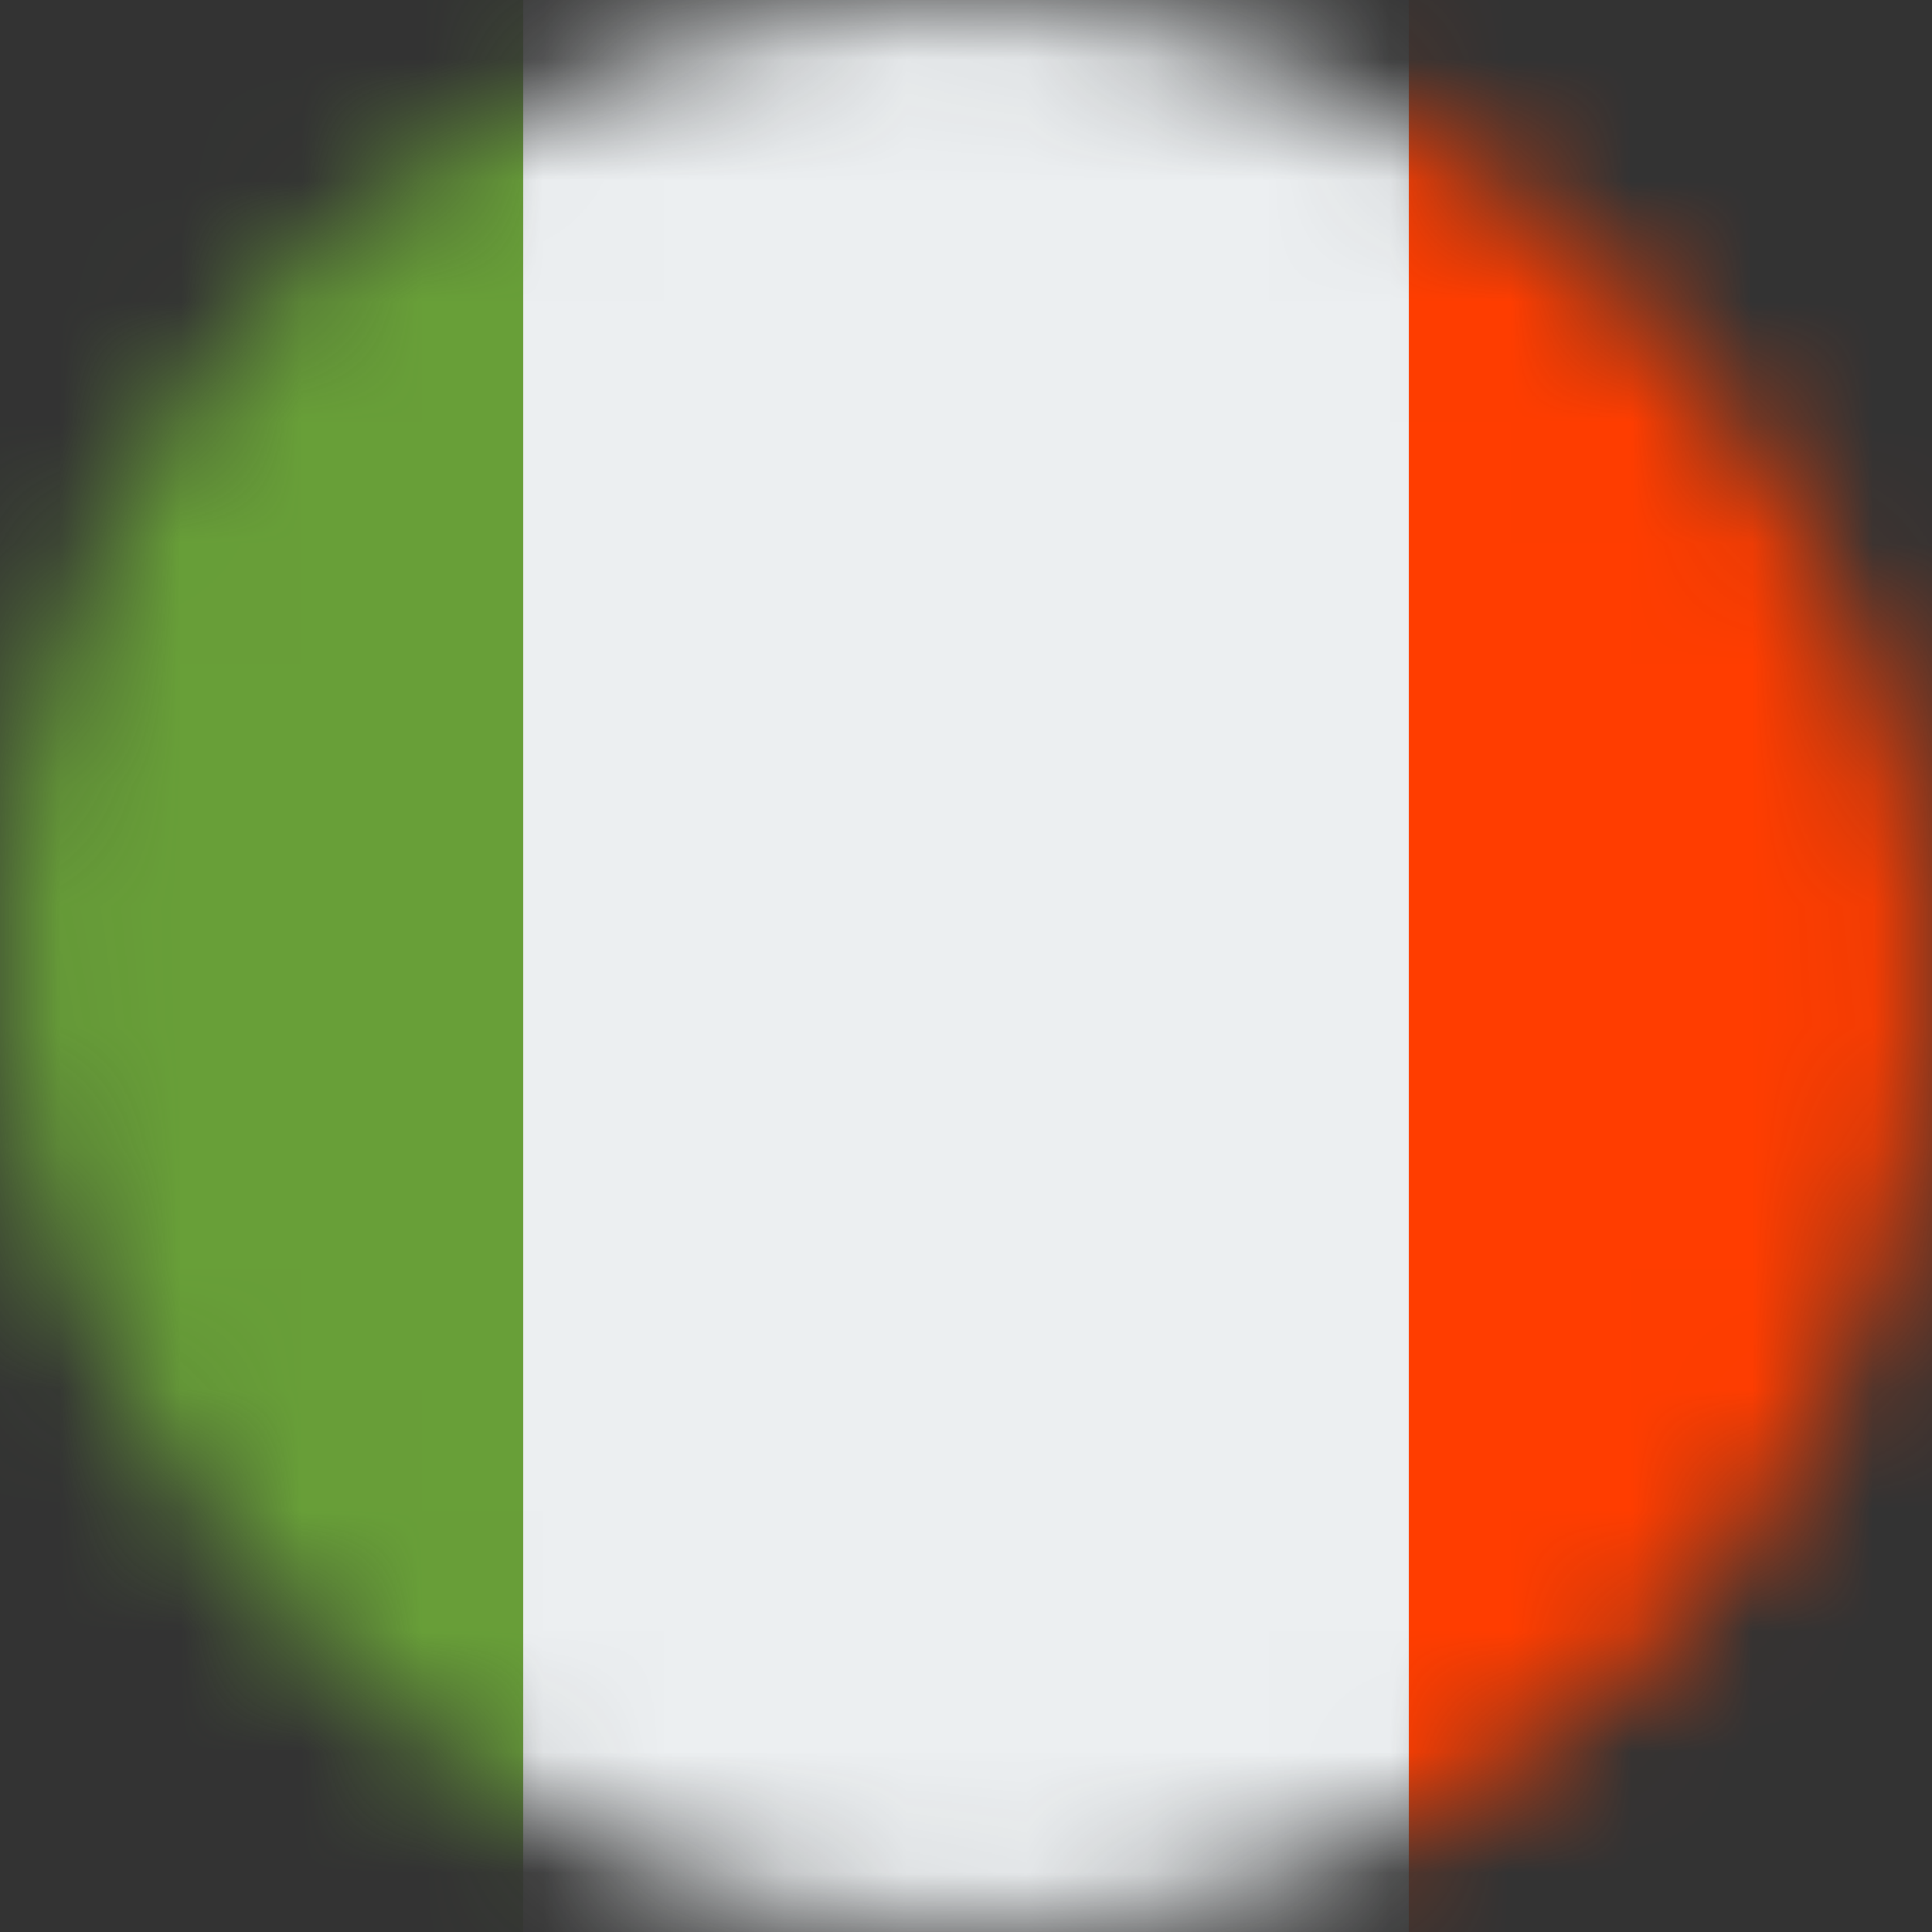 <svg width="16" height="16" viewBox="0 0 16 16" fill="none" xmlns="http://www.w3.org/2000/svg">
<rect x="0" y="0" width="16" height="16" fill="#333333" stroke="none"/>
<mask id="mask0" mask-type="alpha" maskUnits="userSpaceOnUse" x="0" y="0" width="16" height="16">
<rect width="16" height="16" rx="8" fill="#C4C4C4"/>
</mask>
<g mask="url(#mask0)">
<path d="M11.667 -0.25H4.333V16.25H11.667V-0.25Z" fill="#ECEFF1"/>
<path d="M18.083 -0.25H11.667V16.25H18.083V-0.25Z" fill="#FF3D00"/>
<path d="M4.333 -0.25H-2.083V16.25H4.333V-0.25Z" fill="#689F38"/>
</g>
</svg>
